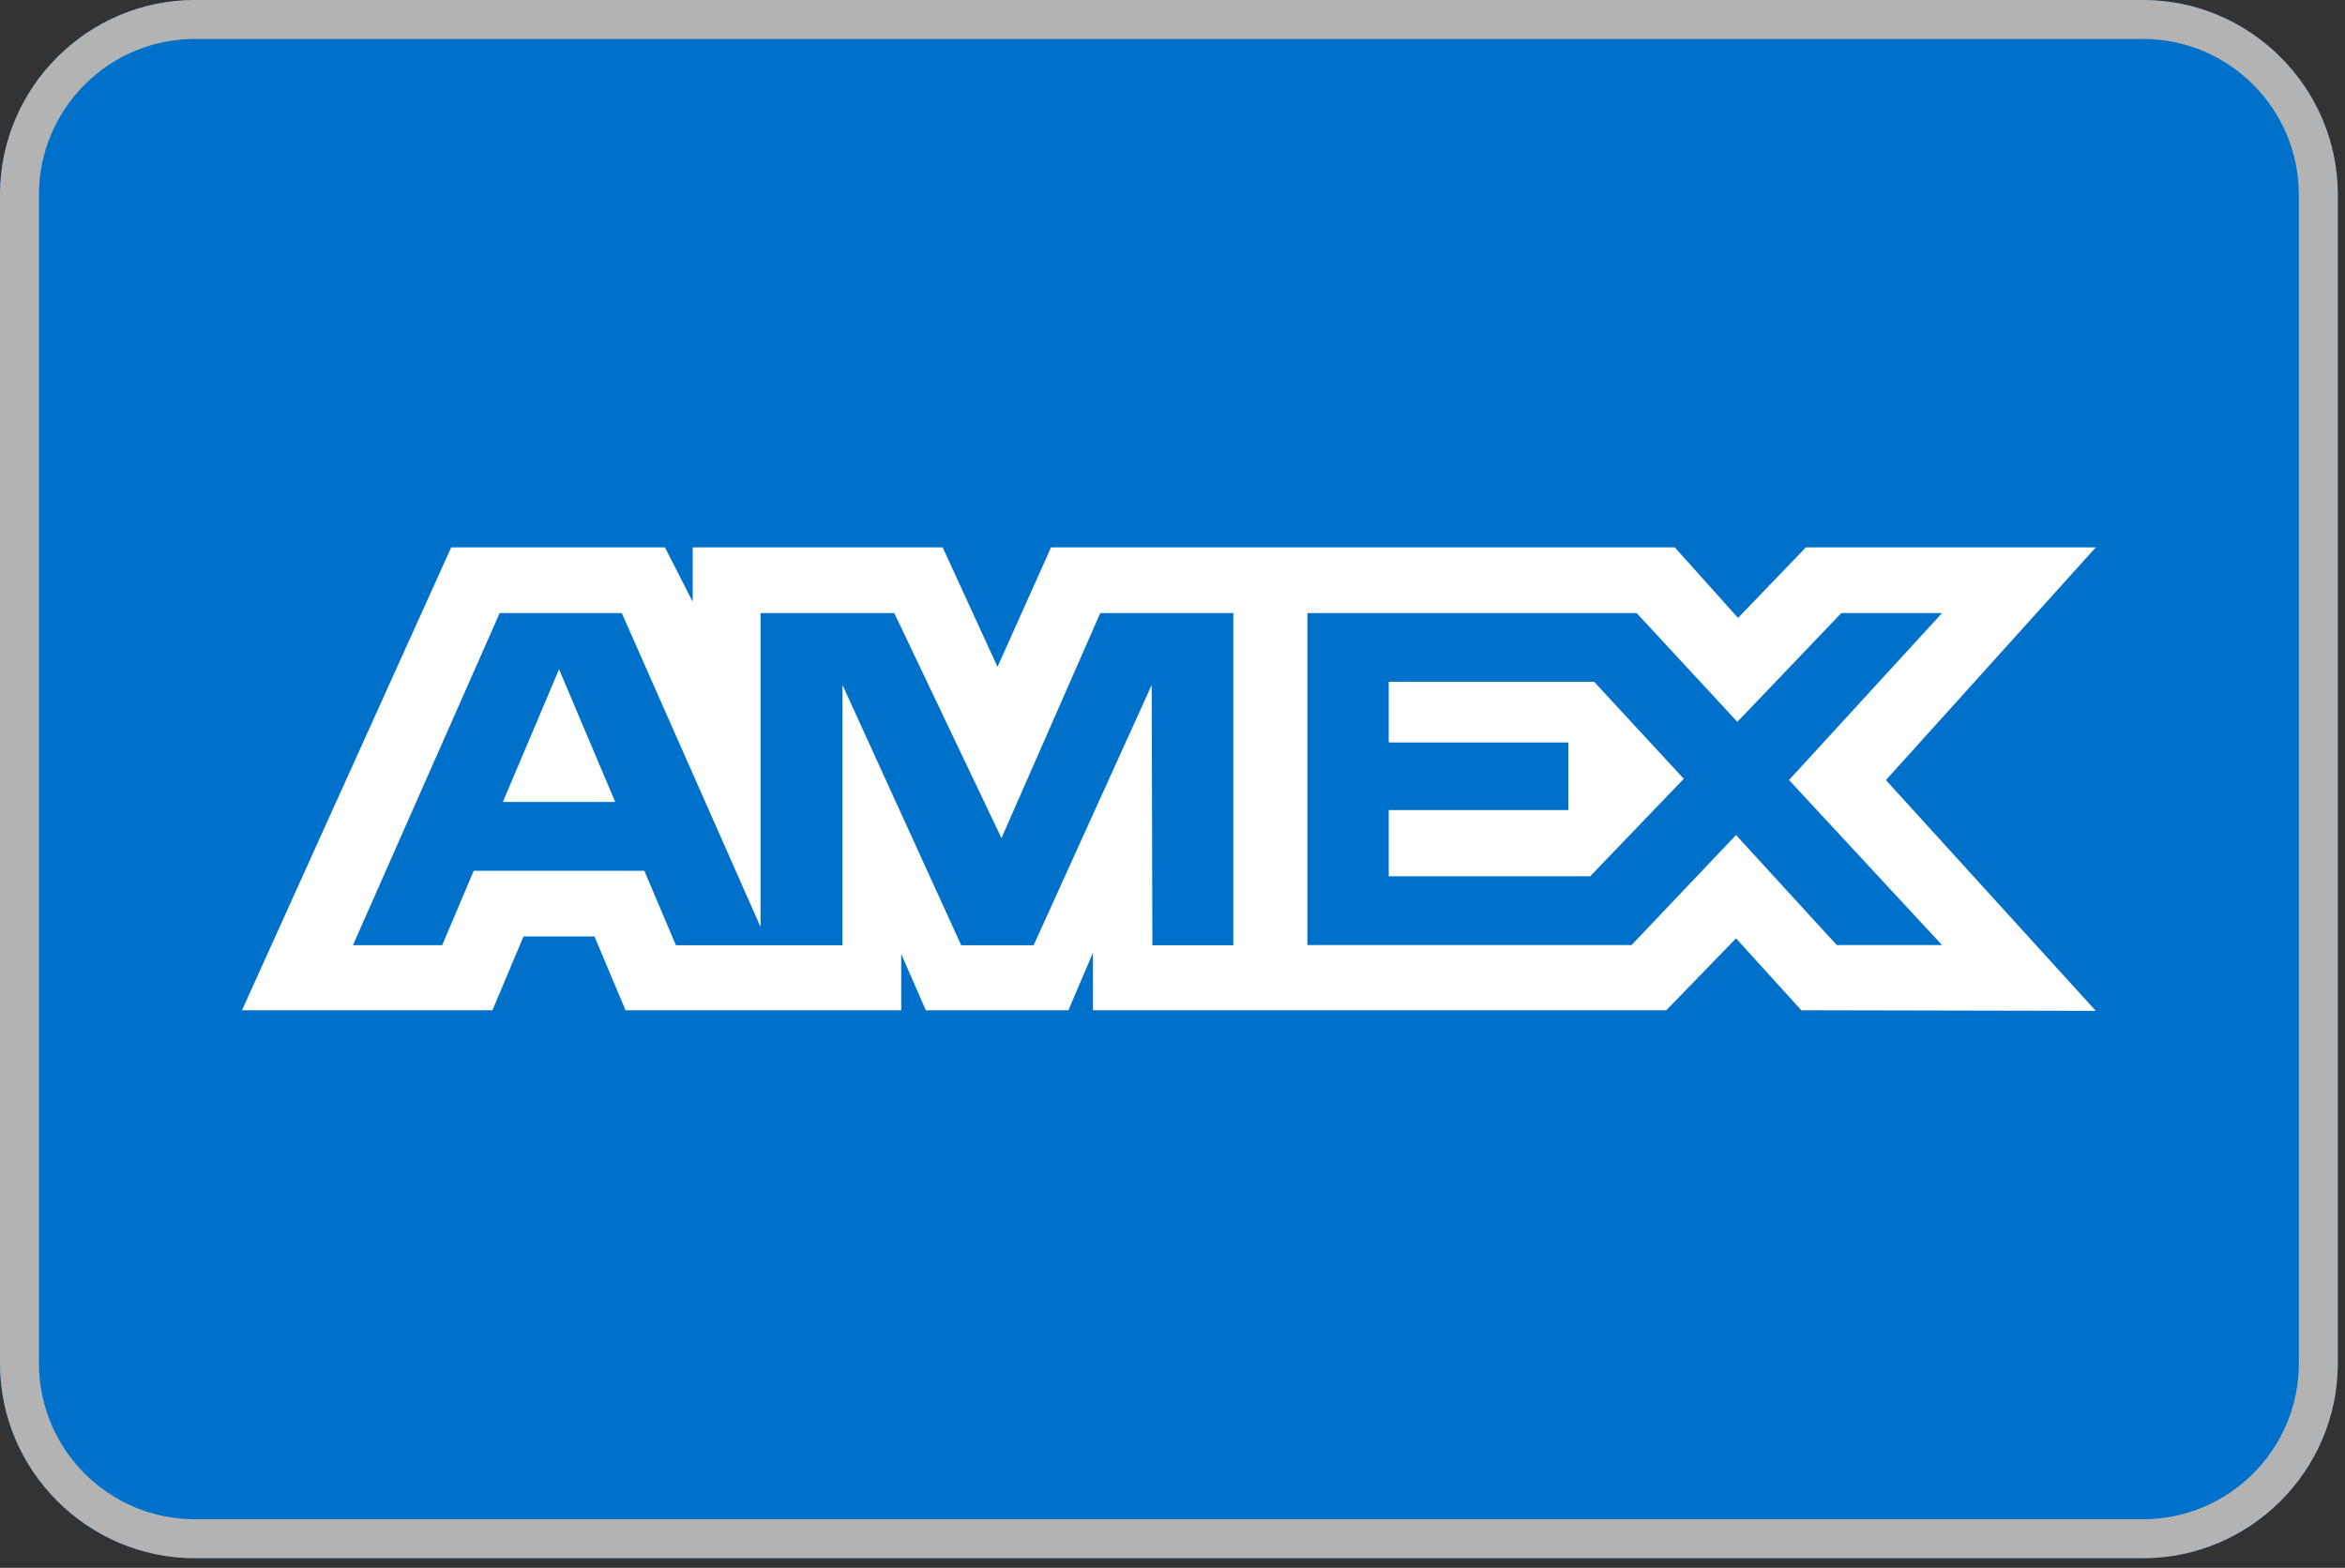 <?xml version="1.0" encoding="UTF-8" standalone="no"?><!DOCTYPE svg PUBLIC "-//W3C//DTD SVG 1.1//EN" "http://www.w3.org/Graphics/SVG/1.1/DTD/svg11.dtd"><svg width="100%" height="100%" viewBox="0 0 163 109" version="1.1" xmlns="http://www.w3.org/2000/svg" xmlns:xlink="http://www.w3.org/1999/xlink" xml:space="preserve" xmlns:serif="http://www.serif.com/" style="fill-rule:evenodd;clip-rule:evenodd;stroke-linejoin:round;stroke-miterlimit:2;"><rect x="0" y="0" width="163" height="109" fill="#333333" stroke="none"/><path d="M162.5,94.792c0,7.448 -6.094,13.541 -13.542,13.541l-135.416,0c-7.448,0 -13.542,-6.093 -13.542,-13.541l-0,-81.25c-0,-7.448 6.094,-13.542 13.542,-13.542l135.416,-0c7.448,-0 13.542,6.094 13.542,13.542l0,81.25Z" style="fill:#0071cb;"/><path d="M148.958,0l-135.416,0c-7.448,0 -13.542,6.094 -13.542,13.542l-0,81.25c-0,7.448 6.094,13.541 13.542,13.541l135.416,0c7.448,0 13.542,-6.093 13.542,-13.541l0,-81.25c0,-7.448 -6.094,-13.542 -13.542,-13.542Zm0,2.708c5.975,0 10.834,4.859 10.834,10.834l-0,81.25c-0,5.974 -4.859,10.833 -10.834,10.833l-135.416,0c-5.975,0 -10.834,-4.859 -10.834,-10.833l0,-81.25c0,-5.975 4.859,-10.834 10.834,-10.834l135.416,0Z" style="fill:#b3b3b3;fill-rule:nonzero;"/><path d="M31.364,38.055l-14.543,32.182l17.41,0l2.158,-5.131l4.933,-0l2.159,5.131l19.163,0l-0,-3.916l1.707,3.916l9.913,0l1.707,-3.999l0,3.999l39.854,0l4.846,-4.998l4.538,4.998l20.47,0.042l-14.589,-16.043l14.589,-16.181l-20.152,-0l-4.718,4.905l-4.395,-4.905l-43.355,-0l-3.723,8.306l-3.811,-8.306l-17.373,-0l-0,3.783l-1.933,-3.783l-14.855,-0Zm3.368,4.57l8.487,-0l9.646,21.823l-0,-21.823l9.296,-0l7.451,15.647l6.866,-15.647l9.25,-0l0,23.093l-5.628,-0l-0.046,-18.096l-8.206,18.096l-5.035,-0l-8.251,-18.096l-0,18.096l-11.579,-0l-2.195,-5.177l-11.86,-0l-2.19,5.172l-6.204,0l10.198,-23.088Zm56.145,-0l22.887,-0l6.999,7.561l7.226,-7.561l7,-0l-10.636,11.606l10.636,11.473l-7.318,0l-7,-7.649l-7.262,7.649l-22.532,0l0,-23.079Zm-52.016,3.907l-3.908,9.223l7.81,-0l-3.902,-9.223Zm57.668,0.87l0,4.22l12.485,-0l0,4.698l-12.485,0l0,4.603l14.004,-0l6.507,-6.779l-6.231,-6.742l-14.28,0Z" style="fill:#fff;fill-rule:nonzero;"/></svg>